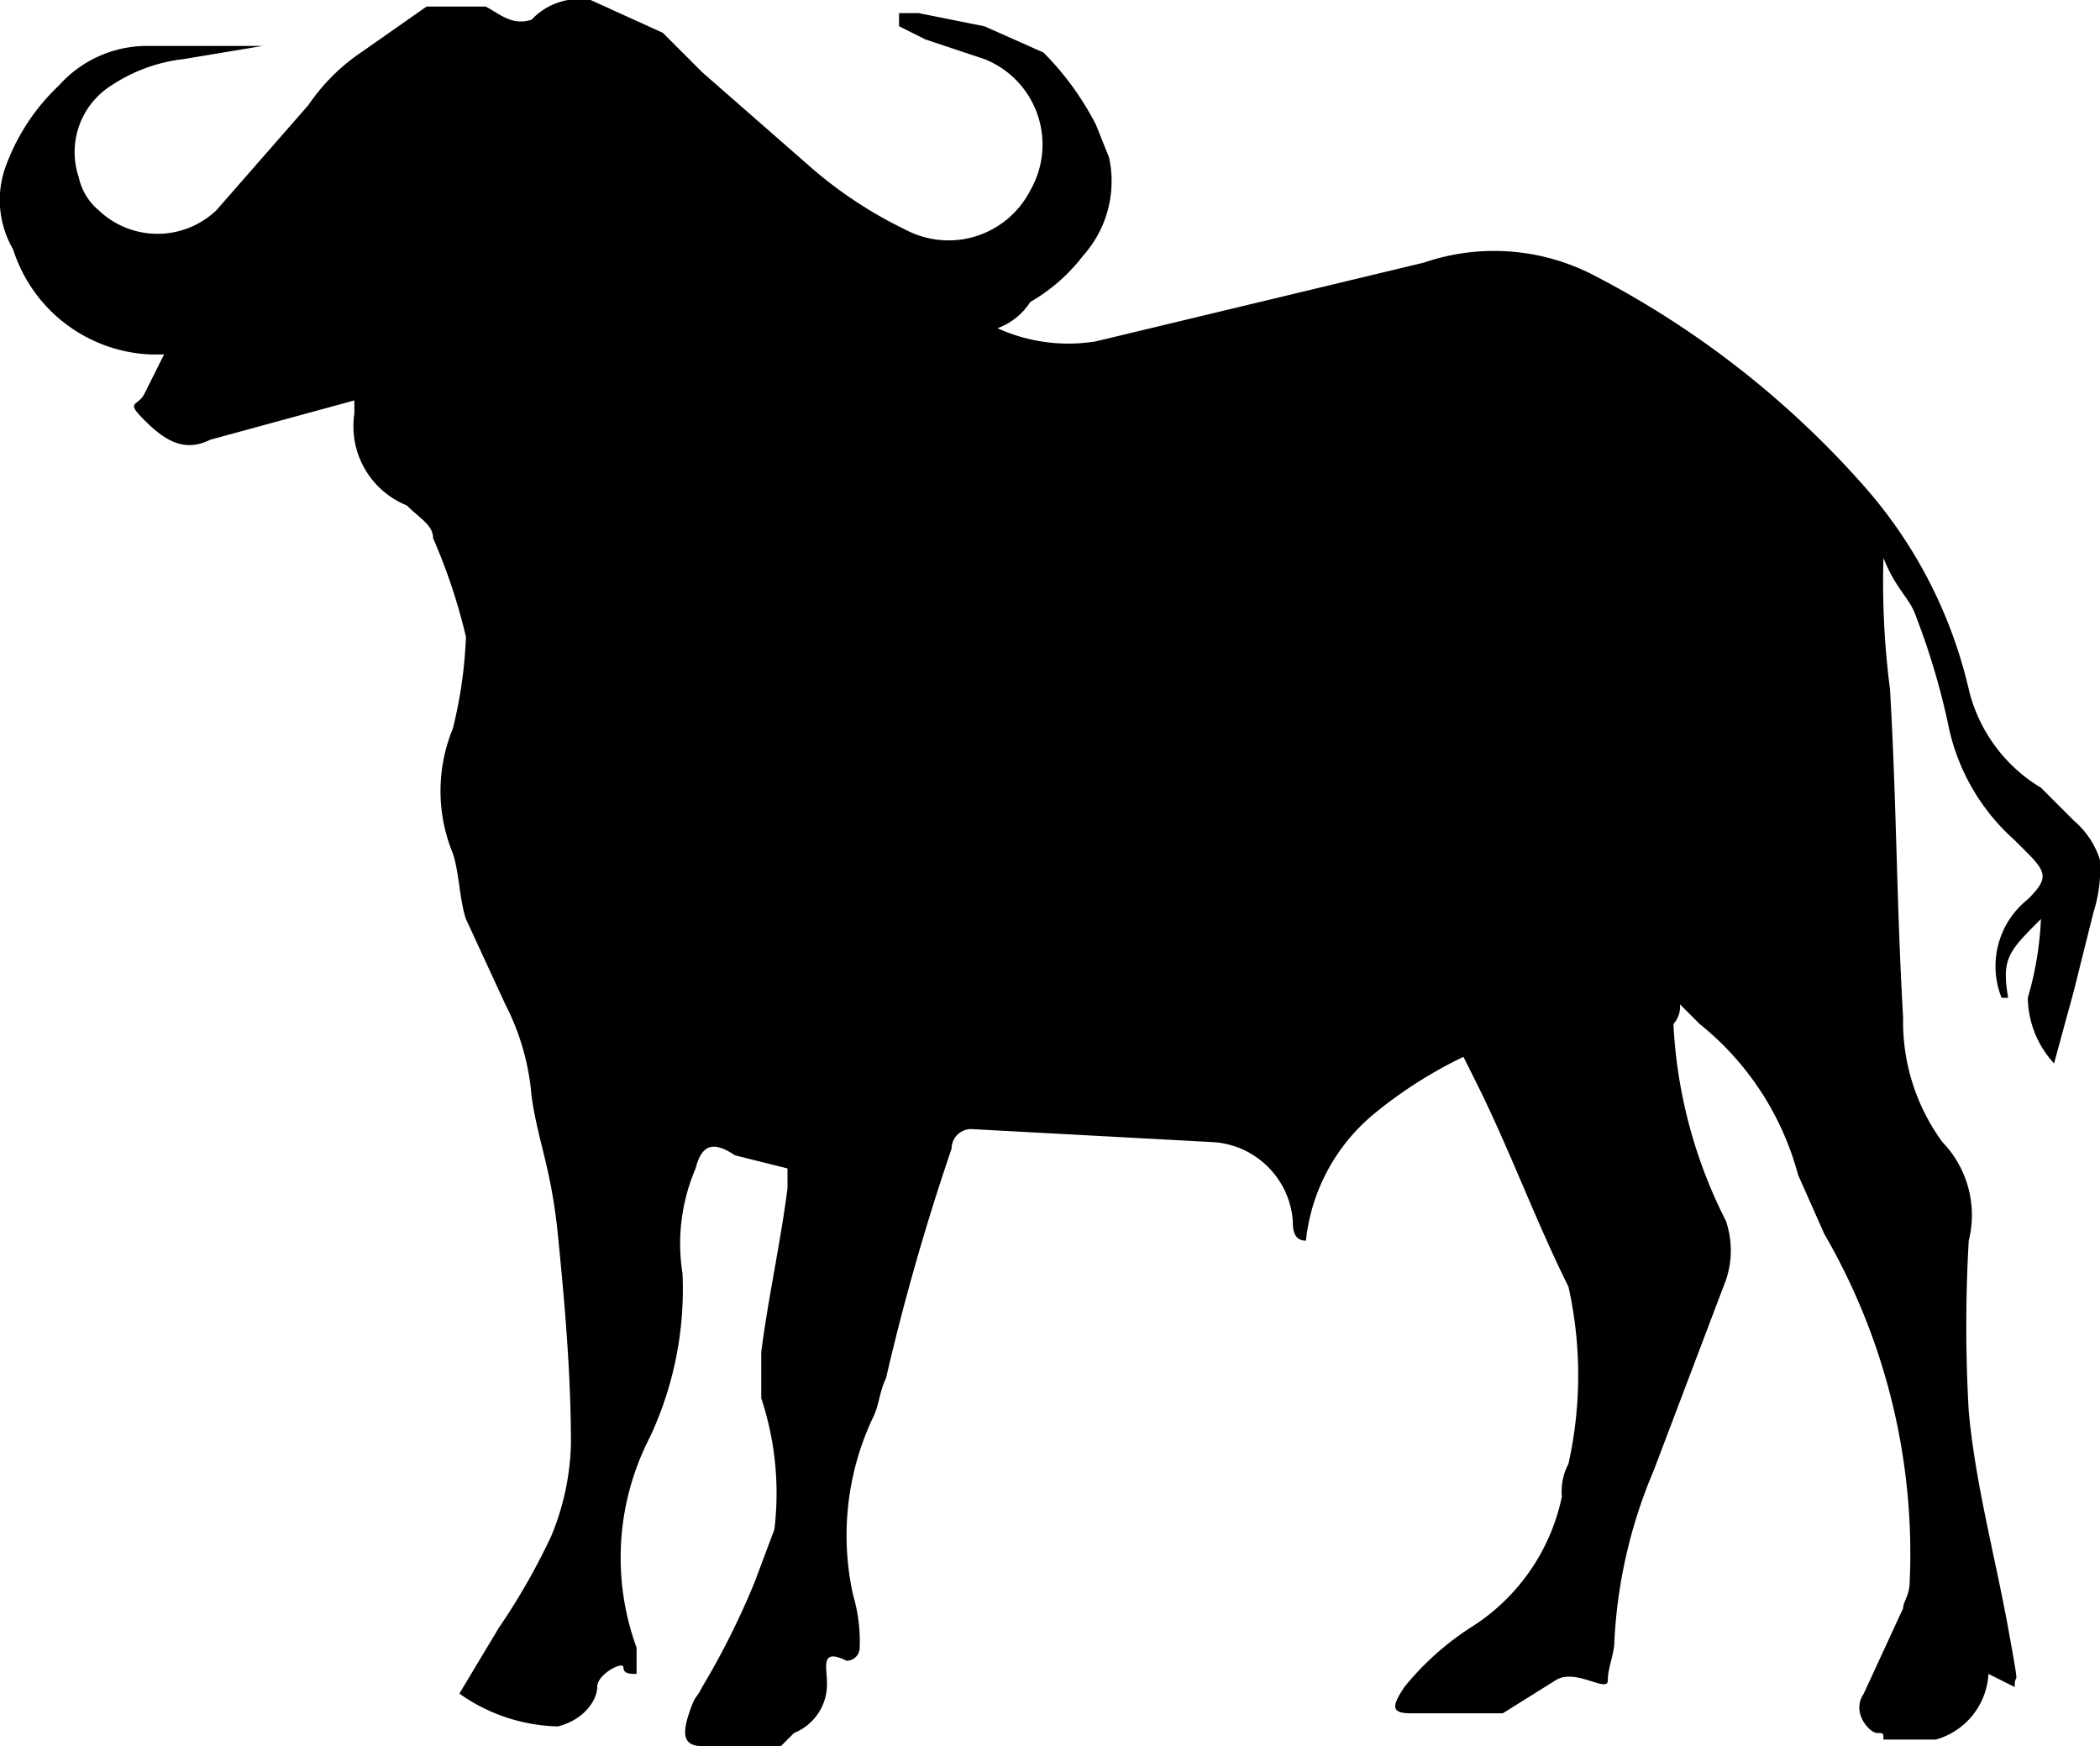 <svg xmlns="http://www.w3.org/2000/svg" viewBox="0 0 32 26.6"><path d="M6.5.1h.9c.2.1.4.3.7.2A1,1,0,0,1,9,0l1.1.5.6.6,1.6,1.4a6.5,6.5,0,0,0,1.5,1,1.4,1.4,0,0,0,1.9-.6,1.4,1.4,0,0,0-.7-2L14.1.6,13.7.4V.2h.3l1,.2.9.4a4.4,4.4,0,0,1,.8,1.1l.2.5a1.7,1.7,0,0,1-.4,1.5,2.7,2.7,0,0,1-.8.7,1,1,0,0,1-.5.4,2.6,2.6,0,0,0,1.5.2L21.7,4a3.3,3.3,0,0,1,2.6.2,14.2,14.2,0,0,1,4.1,3.2A7.1,7.1,0,0,1,30,10.5,2.4,2.4,0,0,0,31.1,12l.5.5a1.3,1.3,0,0,1,.4.6,2.2,2.2,0,0,1-.1.8l-.3,1.2-.3,1.1a1.5,1.5,0,0,1-.4-1,5,5,0,0,0,.2-1.2c-.5.5-.6.6-.5,1.2h-.1a1.3,1.3,0,0,1,.4-1.5c.3-.3.3-.4,0-.7l-.2-.2a3.2,3.2,0,0,1-1-1.7,10.9,10.9,0,0,0-.5-1.7c-.1-.3-.3-.4-.5-.9a12.7,12.7,0,0,0,.1,2c.1,1.7.1,3.3.2,5a3.1,3.1,0,0,0,.6,1.9,1.6,1.6,0,0,1,.4,1.5,22.5,22.5,0,0,0,0,2.6c.1,1.1.4,2.2.6,3.3s.1.6.1.9l-.4-.2a1.1,1.1,0,0,1-.8,1h-.8c0-.1,0-.1-.1-.1s-.4-.3-.2-.6l.6-1.3c0-.1.1-.2.1-.4a9.7,9.7,0,0,0-1.3-5.3l-.4-.9a4.4,4.4,0,0,0-1.5-2.3l-.3-.3a.4.4,0,0,1-.1.3,7.4,7.4,0,0,0,.8,3,1.4,1.4,0,0,1,0,.9l-1.1,2.9a7.6,7.6,0,0,0-.6,2.6c0,.2-.1.4-.1.6s-.5-.2-.8,0l-.8.5H21.5c-.3,0-.3-.1-.1-.4a4.3,4.3,0,0,1,1-.9,3.1,3.1,0,0,0,1.4-2,.9.9,0,0,1,.1-.5,6.2,6.2,0,0,0,0-2.7c-.5-1-.9-2.1-1.4-3.1l-.2-.4a6.7,6.7,0,0,0-1.4.9,2.9,2.9,0,0,0-1,1.9c-.2,0-.2-.2-.2-.3a1.3,1.3,0,0,0-1.2-1.2l-3.7-.2a.3.3,0,0,0-.3.3,35.7,35.7,0,0,0-1,3.5c-.1.2-.1.4-.2.6a4.2,4.2,0,0,0-.3,2.7,2.5,2.5,0,0,1,.1.8.2.2,0,0,1-.2.2c-.4-.2-.3.1-.3.3a.8.8,0,0,1-.5.8l-.2.2a1.2,1.2,0,0,1-1,0h-.2c-.3,0-.3-.2-.2-.5s.1-.2.2-.4a11.9,11.9,0,0,0,.8-1.6l.3-.8a4.6,4.6,0,0,0-.2-2v-.7c.1-.8.3-1.7.4-2.5v-.3l-.8-.2c-.3-.2-.5-.2-.6.2a2.9,2.9,0,0,0-.2,1.6,5.3,5.3,0,0,1-.5,2.5,4,4,0,0,0-.2,3.2v.4c-.1,0-.2,0-.2-.1s-.4.1-.4.3-.2.5-.6.6A2.7,2.7,0,0,1,7,25.8l.6-1a10,10,0,0,0,.8-1.4A3.9,3.9,0,0,0,8.7,22c0-1.1-.1-2.2-.2-3.2s-.3-1.4-.4-2.1a3.7,3.7,0,0,0-.4-1.4L7.1,14c-.1-.3-.1-.7-.2-1a2.5,2.5,0,0,1,0-1.9,6.8,6.8,0,0,0,.2-1.4,8.8,8.8,0,0,0-.5-1.5c0-.2-.2-.3-.4-.5a1.3,1.3,0,0,1-.8-1.4V6.1l-2.2.6c-.4.2-.7,0-1-.3s-.1-.2,0-.4l.3-.6H2.3A2.3,2.3,0,0,1,.2,3.8,1.5,1.5,0,0,1,.1,2.5,3.2,3.2,0,0,1,.9,1.3,1.8,1.8,0,0,1,2.2.7H4l-1.2.2a2.5,2.5,0,0,0-1.1.4,1.2,1.2,0,0,0-.5,1.4.9.9,0,0,0,.3.5,1.3,1.3,0,0,0,1.8,0L4.7,1.6A3,3,0,0,1,5.5.8Z"/></svg>
